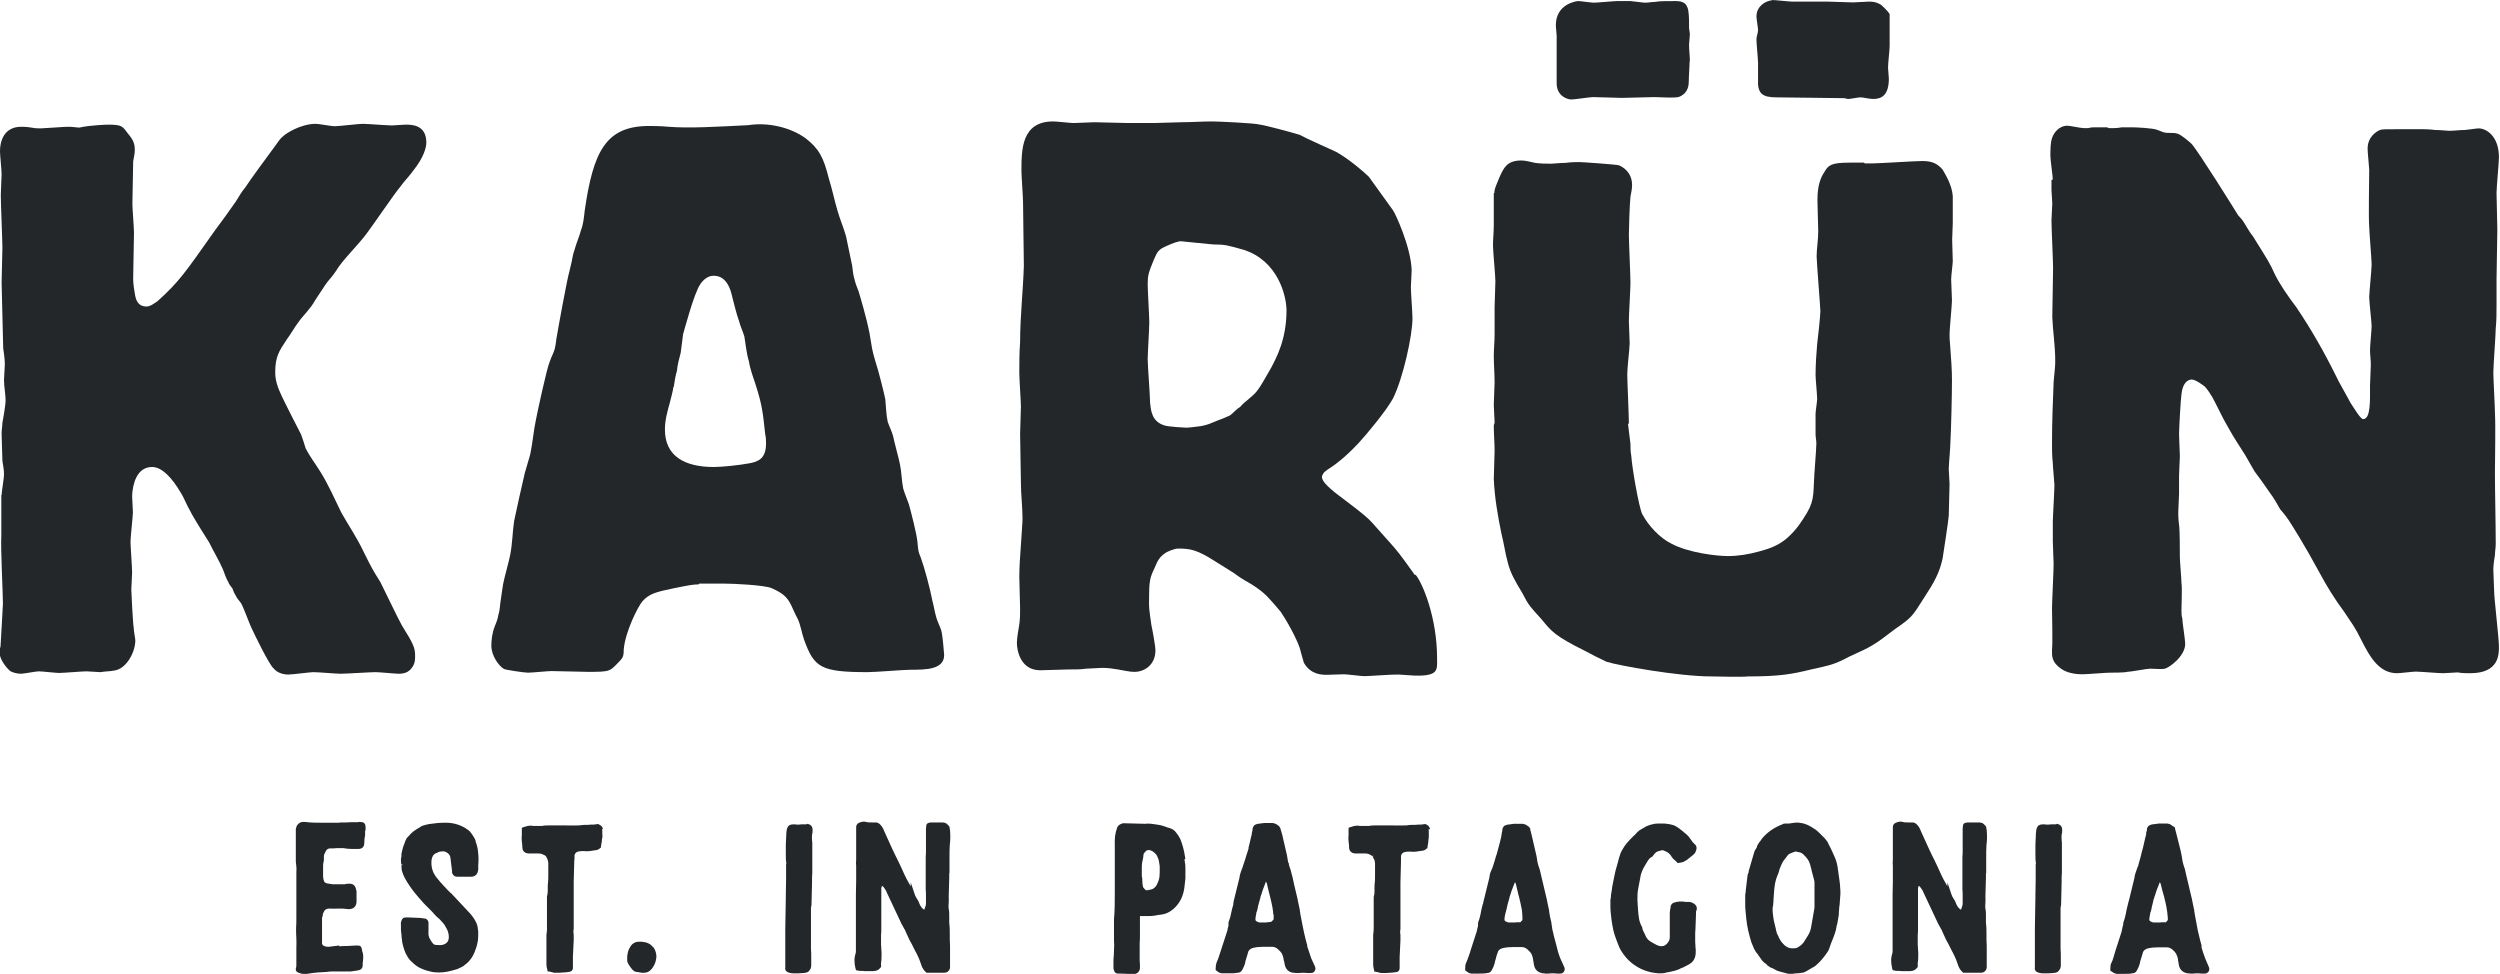 <?xml version="1.0" encoding="UTF-8"?>
<svg id="Capa_2" data-name="Capa 2" xmlns="http://www.w3.org/2000/svg" viewBox="0 0 93.47 36.41">
  <defs>
    <style>
      .cls-1 {
        fill: #23272a;
      }
    </style>
  </defs>
  <g id="Layer_1" data-name="Layer 1">
    <g>
      <path class="cls-1" d="m52.9,21.5c-.23-.32-.53-.75-.78-1.04-.12-.14-.67-.75-.82-.92-.14-.16-.39-.37-1-.83-.26-.2-.94-.67-.87-.91.1-.31.35-.16,1.37-1.24.32-.35,1.02-1.19,1.28-1.66.38-.76.73-2.36.73-3,0-.17-.06-.99-.06-1.16,0-.09.03-.55.03-.64-.03-.87-.61-2.12-.7-2.24-.06-.09-.84-1.16-.9-1.25-.17-.17-.75-.67-1.22-.93-.06-.03-1.16-.52-1.37-.64-.29-.09-1.25-.35-1.48-.38-.2-.06-1.6-.12-1.8-.12-.32,0-.81.03-1.13.03-.18,0-.9.03-1.05.03h-.96c-.2,0-1.07-.03-1.25-.03-.12,0-.67.03-.78.03s-.64-.06-.76-.06c-1.19,0-1.19,1.05-1.19,1.86,0,.18.06.99.06,1.16,0,.38.03,2.04.03,2.38-.03.96-.14,1.89-.14,2.85-.03.38-.03.81-.03,1.16,0,.2.06,1.08.06,1.25s-.03.87-.03,1.02c0,.32.03,1.51.03,1.83,0,.44.06.9.06,1.34,0,.15-.03.49-.06.99-.03.41-.06.81-.06,1.19,0,.2.03,1.02.03,1.19s0,.38-.03.58c-.03.23-.09.47-.09.7,0,.29.14,1.02.87,1.02.15,0,.9-.03,1.05-.03.29,0,.47,0,.67-.03.06,0,.58-.03.61-.03.2,0,.41.03.58.06.2.03.41.09.61.09.38,0,.79-.26.79-.81,0-.15-.12-.81-.15-.93-.09-.61-.09-.67-.09-.87,0-.81.03-.9.21-1.28.11-.26.17-.41.44-.58.06-.03.29-.14.44-.14.44,0,.7.03,1.45.52.09.06.54.33.64.4.2.15.36.25.56.36.17.1.46.29.65.48.18.19.36.39.53.6.39.58.69,1.23.73,1.41.05.17.08.32.14.5.25.44.66.45.86.45.2,0,.44-.02.64-.02.12,0,.64.07.76.07.17,0,1.08-.07,1.28-.06.09,0,.52.04.61.04.9.02.83-.22.83-.64,0-1.53-.54-2.81-.8-3.13m-6.18-6.63c-.12.12-.26.2-.38.35-.15.09-.26.23-.38.32-.14.06-.26.12-.41.17-.35.14-.41.18-.67.23q-.44.06-.55.06s-.7-.03-.84-.09c-.47-.15-.49-.58-.52-.84,0-.26-.09-1.39-.09-1.63,0-.2.06-1.16.06-1.37,0-.23-.06-1.22-.06-1.42,0-.35.03-.44.23-.93.14-.32.17-.38.49-.52.2-.09.41-.17.52-.17.03,0,1.16.12,1.22.12.44,0,.52.03,1.13.2,1.28.41,1.6,1.72,1.6,2.27,0,1.08-.38,1.77-.58,2.15-.46.81-.52.9-.78,1.11"/>
      <path class="cls-1" d="m.06,18.51c0-.12.09-.64.09-.76,0-.17-.03-.35-.06-.52,0-.2-.03-.76-.03-1.02,0-.15.03-.29.03-.41.03-.12.12-.7.12-.81,0-.26-.06-.52-.06-.78,0-.09.03-.49.03-.58,0-.2-.03-.41-.06-.61,0-.23-.06-2.21-.06-2.47,0-.17.03-1.08.03-1.28,0-.26-.06-1.66-.06-1.98,0-.11.03-.67.03-.78,0-.15-.06-.73-.06-.84,0-.55.26-.93.79-.93.06,0,.2,0,.38.03.14.03.29.03.35.03l.49-.03c.09,0,.35-.03.58-.03.12,0,.29.03.38.03.38-.09,1.02-.11,1.08-.11.49,0,.53.06.7.29.17.21.29.35.29.64,0,.15-.03.29-.06.44,0,.15-.03,1.42-.03,1.6,0,.15.06.9.06,1.07,0,.23-.03,1.43-.03,1.69,0,.12,0,.23.06.58.03.2.09.49.44.49.14,0,.29-.12.41-.2.81-.73,1.02-1.05,2.15-2.65.26-.35.52-.7.78-1.08.12-.18.2-.35.35-.52.14-.23.96-1.34,1.13-1.57.09-.12.17-.26.29-.35.09-.09.64-.46,1.22-.46.12,0,.58.09.7.09.15,0,.9-.09,1.05-.09.17,0,.93.06,1.1.06.06,0,.41-.03.5-.03.23,0,.78,0,.78.67,0,.18-.09.55-.49,1.05-.14.2-.35.41-.49.61-.2.23-1.05,1.48-1.25,1.74-.32.43-.73.81-1.05,1.25-.12.2-.26.38-.41.55-.15.2-.17.26-.47.7-.17.32-.44.55-.64.84-.15.2-.26.41-.41.61-.29.44-.44.64-.44,1.25,0,.29.09.55.24.87.09.2.61,1.22.73,1.45.06.17.12.35.17.52.15.29.35.55.53.84.32.5.55,1.05.81,1.57.26.46.58.93.81,1.42.32.64.35.7.64,1.16.12.23.67,1.39.81,1.63.44.7.49.84.49,1.13,0,.12,0,.23-.06.35-.12.23-.29.32-.55.32-.12,0-.73-.06-.87-.06-.18,0-1.11.06-1.31.06-.14,0-.84-.06-1.02-.06-.11,0-.78.09-.93.09-.23,0-.44-.09-.55-.23-.17-.14-.72-1.28-.84-1.54-.06-.12-.29-.76-.38-.9-.06-.09-.15-.17-.2-.29-.06-.09-.09-.18-.12-.26-.06-.09-.12-.14-.15-.23-.09-.15-.14-.32-.2-.47-.15-.35-.35-.67-.52-1.02-.09-.14-.61-.96-.7-1.16-.14-.23-.23-.5-.38-.73-.29-.49-.67-.93-1.05-.93-.58,0-.73.64-.75,1.08,0,.09.03.52.03.61,0,.14-.09.93-.09,1.1s.06.96.06,1.16c0,.09-.03.52-.03.64,0,.03.06,1.31.09,1.42,0,.12.06.41.06.47,0,.46-.35,1.08-.79,1.13-.12.03-.35.03-.52.06-.06,0-.44-.03-.52-.03-.15,0-.87.06-1.02.06-.12,0-.64-.06-.76-.06s-.55.09-.67.09c-.17,0-.32-.06-.38-.09-.12-.08-.41-.43-.41-.67,0-.09,0-.18.03-.26,0-.03.09-1.51.09-1.6,0-.38-.09-2.12-.06-2.53v-1.54Z"/>
      <path class="cls-1" d="m26.11,21.85c-.2,0-.35.03-.9.14-.67.14-.93.2-1.19.49-.17.2-.64,1.13-.7,1.8,0,.29-.03.32-.29.58-.23.23-.26.26-1.02.26-.2,0-1.16-.03-1.4-.03-.12,0-.73.06-.87.06s-.87-.11-.9-.14c-.2-.12-.47-.5-.47-.87,0-.2.03-.47.12-.7.06-.15.12-.29.14-.44.06-.17.06-.38.09-.55.03-.23.06-.41.09-.61.03-.18.23-.9.26-1.07.09-.44.09-.87.15-1.28.06-.29.32-1.48.4-1.8.06-.23.15-.49.21-.73.09-.44.12-.87.21-1.28.03-.17.41-1.95.52-2.18.06-.18.17-.35.2-.55.03-.12.03-.26.06-.38.03-.2.38-2.12.46-2.39.03-.12.06-.26.09-.38.03-.18.06-.32.12-.49.06-.23.17-.46.23-.7.09-.23.11-.46.14-.73.32-2.21.78-3.17,2.41-3.17.12,0,.41,0,.73.03.78.06,1.77,0,2.97-.06.76-.12,1.6.09,2.15.49.49.38.67.7.87,1.51.12.38.2.78.32,1.19.09.32.23.64.32.96l.23,1.1c.03.18.03.35.09.52.03.14.09.29.15.44.06.2.29.96.41,1.57.09.55.09.61.21,1.02.12.35.35,1.28.38,1.45.03.29.03.58.09.84.06.18.15.35.2.53.03.17.23.9.26,1.07.06.29.06.61.12.9.06.2.14.38.21.58.09.32.29,1.1.32,1.4.03.32.03.38.12.58.14.38.35,1.16.44,1.63.06.23.09.44.15.64.06.2.17.38.2.55.03.12.09.79.09.84,0,.55-.7.55-1.25.55-.23,0-1.34.09-1.6.09-1.77,0-2.01-.17-2.39-1.22-.09-.26-.12-.52-.23-.76-.06-.12-.12-.23-.17-.35-.18-.41-.29-.58-.81-.81-.29-.12-1.45-.17-1.77-.17h-.93Zm-.93-7.39c-.03.2-.09.41-.14.61-.09.32-.18.64-.18.99,0,.99.73,1.4,1.83,1.4.29,0,.9-.06,1.34-.14.29-.06.61-.15.61-.73,0-.12,0-.23-.03-.35-.09-.84-.12-1.11-.35-1.83-.09-.29-.21-.58-.26-.9-.09-.29-.12-.64-.17-.93-.06-.2-.15-.38-.2-.58-.09-.23-.23-.82-.29-1.05-.18-.64-.55-.64-.67-.64-.2,0-.38.15-.49.32-.23.32-.61,1.77-.64,1.86-.03.23-.06.47-.09.7-.06.23-.12.44-.14.67-.06.2-.09.41-.12.61"/>
      <path class="cls-1" d="m76.75,6.71c0-.12-.09-.73-.09-.87,0-.23,0-.49.06-.67.06-.2.26-.47.58-.47.09,0,.49.09.61.09h.17c.09-.03.17-.03.26-.03h.44l.06.03h.17s.18,0,.32-.03h.38c.17,0,.76.03.93.09.09.03.15.06.23.09.18.06.38,0,.55.06.17.06.49.35.52.38.26.29,1.6,2.44,1.74,2.67.09.09.18.2.23.29.11.17.2.35.32.49.58.93.64,1.02.81,1.4.18.38.52.87.81,1.25.55.81,1.05,1.69,1.48,2.56.06.15.46.84.55,1.02.15.23.38.61.47.61.29,0,.26-.7.26-1.25,0-.12.03-.67.03-.78,0-.2-.03-.38-.03-.55,0-.15.06-.76.06-.9s-.09-.9-.09-1.08.09-1.02.09-1.22-.09-1.22-.09-1.42c-.03-.32,0-1.77,0-2.12,0-.09-.06-.64-.06-.79,0-.44.32-.64.46-.7.09-.03.2-.03.79-.03h.76c.09,0,.29,0,.52.03.2,0,.44.03.52.03.2,0,.38-.03.58-.03.06,0,.44-.06.52-.06.29,0,.76.29.76,1.08,0,.2-.09,1.11-.09,1.34,0,.18.03,1.16.03,1.37,0,.26-.03,1.57-.03,1.86v.96c0,.29,0,.58-.03.87,0,.23-.09,1.4-.09,1.66,0,.2.06,1.25.06,1.48.03.61,0,1.6,0,2.24,0,.73.03,1.92.03,2.68,0,.14-.03.29-.03.41-.03.2-.06.38-.06.55,0,.12.03.67.03.79,0,.29.18,1.77.18,2.09,0,.29,0,.99-1.07.99-.15,0-.32,0-.47-.03-.09,0-.46.03-.55.03-.15,0-.87-.06-1.02-.06-.12,0-.58.06-.7.06-.67,0-1.02-.61-1.34-1.25-.26-.52-.29-.52-.64-1.05-.35-.47-.67-.99-.93-1.48-.55-1.02-1.02-1.75-1.05-1.8-.12-.2-.26-.38-.41-.55-.11-.2-.23-.41-.38-.61-.18-.26-.38-.55-.58-.81-.12-.2-.23-.41-.35-.61-.2-.32-.44-.67-.61-.99-.23-.38-.41-.79-.61-1.16-.09-.15-.18-.29-.29-.41-.12-.09-.35-.26-.49-.26-.03,0-.32,0-.38.55-.03.2-.09,1.28-.09,1.51,0,.12.03.67.03.81,0,.09-.03.61-.03.73v.67c0,.09-.03.58-.03.7,0,.06,0,.26.03.46.03.2.03.93.03,1.22,0,.12.06.81.06.96.03.14,0,.84,0,1.02,0,.09,0,.2.03.29,0,.14.11.81.11.96,0,.47-.61.9-.76.93-.09.03-.46,0-.55,0-.12,0-.73.12-.87.12-.06.03-.55.03-.64.03-.14,0-.87.06-1.02.06-.47,0-.7-.14-.79-.2-.38-.26-.35-.49-.35-.73.03-.23,0-1.28,0-1.54,0-.23.06-1.39.06-1.66,0-.12-.03-.7-.03-.84v-.73c0-.17.06-1.16.06-1.37,0-.09-.06-.7-.06-.82-.03-.26-.03-.52-.03-.76,0-.76.03-1.54.06-2.27.06-.61.06-.64.06-.81,0-.55-.09-1.11-.11-1.63,0-.26.03-1.54.03-1.83,0-.26-.06-1.48-.06-1.78,0-.09.03-.55.03-.64s-.03-.41-.03-.49v-.38Z"/>
      <path class="cls-1" d="m55.87,7.22c0-.14.03-.2.2-.61.15-.32.26-.61.81-.61.17,0,.35.06.52.09.2.03.41.03.61.03.09,0,.29-.03.52-.03.2-.03.44-.03.52-.03.14,0,1.37.09,1.48.12.32.14.49.41.49.73,0,.15-.03.29-.06.44-.03.26-.06,1.2-.06,1.43,0,.26.06,1.54.06,1.8,0,.2-.06,1.19-.06,1.42,0,.12.03.7.03.84s-.09.93-.09,1.14c0,.26.06,1.54.06,1.83,0,.09-.03-.03-.03.06,0,.03.06.49.09.73,0,.15,0,.29.03.44.03.46.29,1.95.41,2.18.23.44.67.9,1.08,1.1.64.35,1.71.47,2.12.47.38,0,.76-.06,1.16-.17.55-.15.96-.29,1.48-.96.55-.78.55-.93.58-1.63,0-.21.09-1.22.09-1.45,0-.12-.03-.24-.03-.35v-.76c0-.09.06-.47.06-.55,0-.14-.06-.76-.06-.9,0-.35.03-.84.06-1.16.03-.2.12-1.08.12-1.22s-.14-1.86-.14-2.06c0-.26.06-.62.06-.94,0-.15-.03-.96-.03-1.16,0-.55.12-.84.26-1.05.15-.26.26-.35.96-.35h.52s.03.03.03.03h.26c.26,0,1.6-.09,1.89-.09.41,0,.58.12.76.32.12.21.35.58.38.99v1.02c0,.12-.03.7-.03.81v-.46s.03.99.03,1.07-.06.55-.06.67.03.67.03.79c0,.17-.09,1.08-.09,1.25,0,.14,0,.2.03.55.03.41.06.79.06,1.19,0,.55-.03,1.8-.06,2.36,0,.14-.06.81-.06.96,0,.06.03.47.03.55,0,.03-.03,1.05-.03,1.19,0,.12-.23,1.6-.23,1.6-.12.55-.32.9-.7,1.48-.44.7-.46.73-1.08,1.16-.76.58-.84.64-1.69,1.02-.61.32-.7.32-1.45.49-.73.18-1.19.26-2.36.26-.2.03-1.16,0-1.37,0-1.22,0-3.49-.41-3.92-.55-.26-.12-.53-.26-.81-.41-1.11-.55-1.25-.73-1.6-1.16-.44-.49-.49-.52-.73-.99-.29-.49-.44-.73-.55-1.16-.09-.32-.14-.7-.23-1.05-.14-.67-.26-1.37-.29-2.06,0-.15.03-.9.03-1.05,0-.32-.03-.61-.03-.93,0-.09.03-.06.03-.15s-.03-.53-.03-.64.03-.73.03-.84c0-.32-.03-.67-.03-.99,0-.26.03-.52.03-.82v-.99c0-.14.03-.84.03-.99,0-.2-.09-1.11-.09-1.34s.03-.5.03-.76v-1.19Z"/>
      <path class="cls-1" d="m63.17,2.29c0,.2-.03.55-.03.76,0,.14-.03.38-.26.52-.14.09-.23.09-1.02.06-.03,0-1.13.03-1.22.03-.15,0-.9-.03-1.08-.03-.11,0-.7.09-.81.09-.14,0-.55-.12-.55-.61v-1.77c0-.09-.03-.29-.03-.4,0-.79.76-.9.84-.9s.49.06.58.06c.12,0,.76-.06.87-.06h.5c.06,0,.46.06.55.06.11,0,.26-.03.38-.03.15-.03.35-.03.76-.03.5,0,.5.29.5.99,0,.09.03.17.03.26s-.03.29-.03.38c0,.21.03.41.03.61v.03Z"/>
      <path class="cls-1" d="m66.25,0c.12,0,.64.06.76.06h1.31c.15,0,.81.03.96.03.09,0,.5-.03.61-.03.26,0,.38.09.44.12,0,0,.26.23.32.35v1.19c0,.14-.06.64-.06.81,0,.06.03.35.03.41,0,.61-.26.76-.58.76-.18,0-.35-.06-.49-.06-.06,0-.38.06-.44.06s-.12-.03-.18-.03c-.43,0-2-.03-2.53-.03s-.64-.18-.67-.47v-.81c0-.15-.06-.73-.06-.9,0-.09.06-.23.06-.35,0-.06-.06-.41-.06-.49,0-.38.32-.58.58-.61"/>
      <path class="cls-1" d="m24.42,35.42c-.05-.07-.11-.12-.18-.15-.06-.03-.13-.05-.23-.06-.03,0-.05,0-.09,0-.01,0-.03,0-.05,0-.09,0-.17.04-.24.1-.06.07-.1.14-.13.21-.02.07-.04.14-.05.22,0,.06,0,.12,0,.17,0,.06.03.11.06.16.04.07.09.13.14.19.07.07.13.08.17.08h0l.18.03h.08c.11,0,.21-.05.27-.13.05-.05.08-.11.12-.18.03-.07.05-.13.06-.2.02-.09.01-.17-.01-.25-.02-.08-.06-.15-.1-.21"/>
      <path class="cls-1" d="m13.39,30.74s-.09,0-.14,0c-.1,0-.2,0-.3.01h-.09s-.06,0-.09,0c-.03,0-.07,0-.09.01-.06,0-.13,0-.19,0h-.06s-.08,0-.13,0h0c-.1,0-.21,0-.3,0-.2,0-.37,0-.6-.03-.02,0-.03,0-.05,0-.15,0-.21.08-.25.14,0,.02-.02.03-.02.04v.02s-.03.07-.02.1c0,.02,0,.04,0,.06,0,.03,0,.06,0,.08v.48c0,.1,0,.19,0,.27,0,.09,0,.19,0,.29.02.13.03.27.02.41,0,.14,0,.27,0,.41,0,.13,0,.26,0,.39,0,.1,0,.19,0,.27,0,.09,0,.18,0,.27v.37c0,.12,0,.24-.01.37,0,.14,0,.27.01.38,0,.11.01.24,0,.37,0,0,0,.01,0,.02,0,.02,0,.03,0,.05,0,.04,0,.07,0,.1,0,.04,0,.06,0,.08,0,.06,0,.11,0,.16,0,.03,0,.07,0,.13,0,.02,0,.03,0,.05v.02s0,0,0,0c0,.02,0,.04,0,.05,0,.04-.01.07-.02.1-.01.06.01.12.08.15.08.03.14.05.2.05.04,0,.09,0,.14,0l.13-.02c.2-.03.39-.04.58-.05.09-.01.17-.02.24-.02h.69c.07-.01.15-.02.21-.03,0,0,.02,0,.1-.02.08-.02.13-.09.13-.17,0-.02,0-.04,0-.06v-.03c.01-.07.02-.14.02-.21,0-.07,0-.15-.04-.24v-.03c-.01-.07-.03-.11-.05-.14-.03-.04-.09-.04-.15-.04h-.02c-.12,0-.24.02-.36.02h-.11c-.06,0-.12.01-.17.01v-.03l-.4.05c-.06,0-.12-.01-.16-.03-.06-.03-.08-.06-.08-.11,0-.03,0-.05,0-.08,0-.01,0-.03,0-.06,0-.1,0-.2,0-.31,0-.1,0-.2,0-.3v-.2s.03-.07.03-.1c0-.03,0-.06.02-.08.04-.11.11-.16.21-.16.12,0,.24.01.37,0,.11,0,.21,0,.34.02h.04c.17,0,.27-.1.28-.27v-.11s0-.07,0-.11c0-.04,0-.1,0-.15,0-.05-.02-.1-.03-.14-.03-.11-.11-.17-.23-.17-.06,0-.09,0-.09,0-.03,0-.06.02-.09.02h-.1c-.06,0-.12,0-.17,0-.06,0-.13,0-.19,0l-.19-.03c-.08-.01-.12-.05-.14-.13-.01-.04-.02-.09-.02-.14,0-.04,0-.08,0-.11v-.27s0-.09.01-.12l.02-.09s0-.06,0-.11c0-.05,0-.09.02-.13.02-.05.05-.1.07-.14.04-.05.09-.07.15-.07.09,0,.18,0,.25-.01.08,0,.15,0,.24,0,.1.02.21.03.31.03h0c.08,0,.16,0,.25,0,.14,0,.22-.08.22-.22,0-.11.01-.2.03-.29v-.15s.02-.04.02-.07c0-.14-.01-.21-.06-.24-.02-.02-.06-.04-.19-.04"/>
      <path class="cls-1" d="m17.79,31.44c-.06-.13-.13-.24-.22-.35-.05-.05-.07-.06-.07-.06-.23-.17-.49-.26-.79-.27-.11,0-.23,0-.34.01-.11.01-.22.03-.33.04-.04.01-.09.02-.13.03-.05.01-.1.03-.15.05-.07.04-.14.09-.21.13-.07.04-.14.1-.2.16-.02.02-.04.05-.06.07-.02.02-.05.05-.08.08-.04.07-.07.14-.09.21-.03.07-.05.13-.07.2v.02s-.02.05-.02.06v.03s-.02.04-.02.06v.02h0c0,.06,0,.12-.02.18,0,.08,0,.15.02.22l.07-.02-.07.04c0,.09,0,.17.03.25.02.07.05.13.09.22.12.22.26.42.4.59.05.06.11.13.16.19.06.06.11.13.17.19.06.06.12.12.19.19.07.07.13.13.18.19.04.05.09.1.14.14.05.04.1.09.14.14.04.04.08.09.11.13.03.06.07.12.1.18.04.09.06.18.06.27,0,.15-.06.24-.21.29-.07.02-.15.02-.26.01-.07,0-.1-.03-.12-.05-.03-.03-.06-.08-.09-.13-.07-.1-.09-.2-.08-.31,0-.05,0-.09,0-.13,0-.04,0-.08,0-.12s0-.07,0-.1c0-.04-.03-.09-.07-.12l-.02-.02-.21-.03-.49-.02c-.07,0-.14,0-.17.04-.04.04-.06.1-.07.15,0,.02-.01.05,0,.07,0,.01,0,.02,0,.04,0,.02,0,.05,0,.08,0,.02,0,.03,0,.05,0,.01,0,.02,0,.03l.02.19c0,.07.01.13.02.2,0,.08.03.16.05.25.02.08.05.15.08.23.06.12.12.22.19.29.06.06.12.11.19.17.08.06.15.1.23.13.11.05.22.08.31.1.1.03.2.04.33.04.2,0,.39-.04.59-.1.02,0,.05-.02.07-.02.04-.01.07-.02.09-.04.04-.01.07-.03.11-.05.04-.02.08-.04.1-.07.06-.04.12-.09.17-.15.11-.12.19-.27.25-.46.04-.1.06-.21.08-.32.01-.1.01-.21.01-.32l-.02-.14c0-.05-.02-.1-.04-.16-.05-.12-.13-.24-.23-.36l-.73-.78h-.01c-.09-.09-.18-.18-.26-.27-.09-.09-.17-.19-.26-.3-.14-.17-.21-.37-.2-.6,0-.08.02-.15.05-.21.02-.05.07-.09.14-.12.03,0,.05-.02.05-.02.05-.03.12-.04.19-.04.08,0,.13.03.18.07.06.04.09.1.1.17l.06.49s0,.04,0,.05c0,.02,0,.04.02.06.03.07.09.11.17.11s.17,0,.25,0c.08,0,.16,0,.24,0h.02c.17,0,.26-.09.28-.27v-.09s0-.05,0-.08c.01-.08.01-.17.01-.26,0-.08-.01-.16-.02-.25-.01-.14-.05-.27-.1-.4"/>
      <path class="cls-1" d="m22.54,31c0-.05-.03-.09-.07-.13l-.1-.06h-.03c-.06.01-.11.02-.17.02-.06,0-.12,0-.19.01h-.11c-.07,0-.14.01-.21.02-.19,0-.38.01-.58,0-.18,0-.35,0-.53,0-.11,0-.2,0-.28.02h-.06s-.03,0-.07,0c-.05,0-.09,0-.14,0-.04,0-.09,0-.14-.01h-.03c-.07,0-.16.02-.27.06l-.05.02v.05s0,.08,0,.12c0,.04,0,.06,0,.09-.01.08-.01.17,0,.25.01.07.02.15.02.22,0,.13.08.22.23.23h.37s.08,0,.13.02c.05.02.1.05.13.06,0,0,0,.01.01.02h.01s.02.04.02.04c.02.04.04.07.05.11.01.04.02.07.02.11v.41c0,.13,0,.27-.02.41,0,.07,0,.14,0,.22,0,.06-.01.13-.03.22v.9c0,.09,0,.18,0,.25v.11c-.01.05-.01.1-.02.16,0,.05,0,.1,0,.15,0,.05,0,.1,0,.14v.25c0,.1,0,.19,0,.28,0,.09,0,.19,0,.29,0,.05.01.12.04.22v.04s.05,0,.05,0c.05.01.09.02.13.03.04.02.09.02.14.02.09,0,.18,0,.25-.01.08,0,.15-.01.21-.02.09,0,.16-.05.17-.14,0-.03,0-.07,0-.1,0-.03,0-.05,0-.08v-.25l.03-.62s0-.06,0-.08c0-.04,0-.08,0-.12-.01-.06-.02-.13,0-.22,0-.04,0-.08,0-.12v-.42c0-.11,0-.21,0-.32,0-.07,0-.14,0-.22,0-.07,0-.15,0-.22s0-.14,0-.22c0-.08,0-.16,0-.23l.02-.77s0-.07.01-.11c0-.02,0-.05,0-.08v-.04c.02-.08.06-.12.13-.14.08-.02.16-.02.21-.02.08.01.16.01.23,0,.06-.01.13-.02.2-.03.08,0,.15-.04.2-.09l.02-.02v-.05c.01-.06.02-.11.03-.16,0-.06.01-.12.02-.16.01-.03.01-.08,0-.1,0-.03,0-.07,0-.1,0-.03,0-.08-.01-.11"/>
      <path class="cls-1" d="m42.98,33.27h0s-.04,0-.06.01c-.04.01-.07.01-.08,0-.03-.02-.05-.05-.08-.08-.01-.01-.02-.03-.03-.06-.01-.06-.02-.13-.02-.19,0-.07,0-.13-.02-.18,0-.14,0-.26,0-.35,0-.12.02-.22.04-.3,0-.02.01-.05.01-.06.01-.03.01-.06.01-.08,0-.04.01-.07.03-.09.03-.03.06-.07.1-.1h.02s.02,0,.03-.01c.06,0,.11.02.15.04.08.05.14.11.18.18.04.08.07.16.08.26.02.08.02.14.02.2,0,.12,0,.22-.01.32-.01.1-.05.2-.1.3-.03.06-.07.1-.11.13-.04.03-.1.05-.16.06m.24.58h0s0,0,0,0h0Zm1.1-1.73s-.01-.08-.02-.12c-.03-.2-.08-.4-.17-.63-.05-.1-.11-.19-.18-.27-.05-.06-.11-.1-.19-.13-.08-.02-.16-.05-.24-.08-.09-.03-.18-.05-.26-.06l-.22-.03c-.08-.01-.16-.01-.23,0h-.02c-.24-.01-.5-.01-.76-.02h-.05s-.09.03-.13.06c-.04.03-.08.08-.09.13-.07.19-.09.4-.08.63v1.13c0,.06,0,.12,0,.17,0,.05,0,.1,0,.16,0,.04,0,.08,0,.13,0,.05,0,.1,0,.15,0,.36,0,.69-.03,1.03,0,.04,0,.08,0,.11v.12c0,.09,0,.19,0,.28,0,.1,0,.19,0,.28.01.11.01.23,0,.36,0,.13-.01.25-.02.36,0,.06,0,.12,0,.17,0,.05,0,.1,0,.16l.02.07c.02.08.07.12.15.12.02,0,.04,0,.06,0,.01,0,.03,0,.04,0l.47.02c.14,0,.23-.08.25-.21,0-.05,0-.1,0-.15,0-.06-.01-.11-.01-.16s0-.11,0-.17c0-.11,0-.22,0-.33,0-.1,0-.21.01-.31v-.02c0-.06,0-.11,0-.16,0-.05,0-.11,0-.17,0-.08,0-.15,0-.22,0-.06,0-.13,0-.21,0-.02,0-.03,0-.06,0,0,0,0,0,0,0,0,0,0,.01,0,0,0,0,0,.02,0h.15s.07,0,.1,0h.04c.07,0,.15,0,.26-.02.06-.02.12-.02.18-.03.04,0,.07-.01.1-.02.05,0,.09-.02.12-.03.13-.05.24-.13.33-.22.09-.09.17-.2.23-.32.06-.13.1-.27.12-.41.01-.12.03-.24.04-.36,0-.1,0-.22,0-.35,0-.09,0-.17-.02-.25,0-.04-.01-.08-.02-.11"/>
      <path class="cls-1" d="m47.53,34.47h-.02c-.07.01-.13.01-.2.02-.06,0-.13,0-.19,0h0s-.07,0-.11-.03c-.06-.02-.08-.05-.07-.11,0-.07.02-.13.03-.19v-.03c.02-.05.04-.1.05-.16.01-.06.02-.12.04-.18l.05-.18s.02-.05.02-.08c0-.01,0-.03.02-.06l.06-.19.11-.29s0-.02,0-.02c0,0,0,0,.02.01.02.02.03.05.03.07.03.13.06.25.09.38l.02.07c.04.15.07.3.1.45v.03s.02.08.02.12v.03s.01.07.02.1v.06s0,.07,0,.08c-.02.03-.05.06-.09.09m1.35.9c-.04-.14-.08-.29-.12-.47-.02-.1-.04-.19-.06-.29-.02-.11-.04-.21-.06-.31,0-.03-.02-.07-.02-.1,0-.03-.01-.07-.02-.12v-.04c-.02-.09-.04-.19-.06-.28-.02-.11-.04-.21-.07-.32-.03-.13-.06-.25-.09-.38-.03-.13-.05-.26-.09-.38-.02-.11-.06-.22-.1-.33v-.05s-.03-.04-.03-.06c0-.04-.02-.07-.02-.11l-.02-.13c-.03-.13-.06-.26-.09-.39-.03-.13-.06-.26-.09-.39l-.07-.24-.02-.04s-.01-.02-.03-.04l-.02-.02s-.06-.04-.09-.06c-.04-.02-.08-.03-.13-.04-.09,0-.18,0-.27,0-.09,0-.17.02-.26.03h-.03s-.05.02-.08.03c-.04.02-.07.04-.08.08-.01.02-.02.04-.03.07,0,0,0,.02,0,.04,0,.03-.01.06-.02.09,0,.02,0,.04-.01.06,0,.04-.01.09-.03.14-.03.12-.05.25-.09.38v.04c-.03.09-.06.18-.09.28-.02.08-.05.17-.08.25l-.02.06c-.02.08-.05.15-.08.23-.03.08-.06.17-.07.27l-.19.77s-.02.08-.03.12c0,.02,0,.04-.01.06v.05c-.04.12-.06.23-.08.32-.02.1-.04.19-.08.29-.02.03-.02.06-.02.09,0,.02,0,.02,0,.03v.06s-.02.07-.03.11c0,.05-.02.1-.04.16l-.29.89c-.02.07-.05.14-.09.23-.02.06-.03.14-.03.24v.03s.07.05.07.05c.03.02.04.03.04.03.03.02.06.03.12.04.09,0,.19,0,.29,0s.2,0,.3-.02c.07,0,.13-.03.17-.1.02-.04.04-.08.06-.12.02-.04.04-.1.05-.14.01-.07.03-.13.05-.19.02-.06.04-.13.06-.2.02-.1.09-.15.19-.18.13-.03.24-.04.36-.04.12,0,.25,0,.36,0,.07,0,.14.03.2.08.08.07.12.12.15.16.02.04.05.11.07.2v.04s.02.07.03.1c0,.03.01.07.02.11.04.16.15.26.31.28.03,0,.06,0,.1.01.04,0,.08,0,.12,0,.04,0,.08-.01.12-.01.06,0,.14,0,.2.01.04,0,.08,0,.12,0,.08,0,.12-.04.14-.07.03-.04.04-.1.02-.16l-.15-.33c-.06-.17-.11-.32-.15-.45"/>
      <path class="cls-1" d="m53.47,31s-.03-.09-.07-.13l-.1-.06h-.03c-.06.01-.11.02-.17.02-.06,0-.13,0-.19.01h-.12c-.07,0-.14.01-.21.02-.18,0-.38.01-.58,0-.17,0-.36,0-.53,0-.11,0-.2,0-.28.02h-.07s-.03,0-.07,0c-.05,0-.09,0-.14,0-.04,0-.09,0-.14-.01h-.03c-.07,0-.16.02-.27.06l-.05.02v.05s0,.08,0,.12c0,.04,0,.06,0,.09-.01.08-.01.17,0,.25.01.07.02.14.02.22,0,.13.08.22.23.23h.37s.08,0,.13.02c.04.02.09.04.13.07,0,0,.01.01.02.02l.05-.05-.04.06v.02s.05.08.06.11c0,.03.02.07.02.11v.41c0,.16,0,.29-.02.41,0,.07,0,.14,0,.22,0,.06,0,.13-.03.22v.9c0,.07,0,.14,0,.2v.08c0,.08-.01.15-.02.24,0,.05,0,.1,0,.15,0,.05,0,.1,0,.14v.25c0,.1,0,.19,0,.28,0,.09,0,.19,0,.29,0,.06.01.13.04.23v.04s.05,0,.05,0c.04.01.09.02.13.03.04.02.09.02.14.02.09,0,.17,0,.25-.01.07,0,.15-.01.21-.02.1,0,.16-.05.17-.14,0-.03,0-.07,0-.1,0-.03,0-.05,0-.08v-.25l.03-.62s0-.06,0-.08c0-.04,0-.08,0-.12-.01-.06-.02-.13,0-.22,0-.04,0-.08,0-.12v-.42c0-.11,0-.21,0-.32,0-.07,0-.14,0-.22,0-.07,0-.15,0-.22s0-.15,0-.22c0-.08,0-.16,0-.23l.02-.77s0-.08,0-.11c0-.02,0-.04,0-.06v-.05c.02-.08.06-.12.13-.14.08-.02.15-.02.21-.02.08.01.16.01.23,0l.2-.03c.08,0,.15-.04.2-.09l.02-.02v-.02c.01-.07.02-.13.03-.19,0-.06.01-.12.02-.17,0-.04,0-.08,0-.1,0-.04,0-.07,0-.1,0-.03,0-.07-.01-.11"/>
      <path class="cls-1" d="m56.82,34.48c-.07,0-.13,0-.2.01-.06,0-.13,0-.19,0h0s-.07,0-.11-.03c-.06-.02-.08-.05-.07-.11,0-.06.02-.12.03-.18.02-.06.03-.13.05-.19.01-.07.03-.12.04-.18l.05-.18s.02-.05.02-.08c0-.01,0-.03.02-.06l.06-.19.11-.28s0-.02,0-.02c0,0,0,0,.02.01.02.03.03.05.03.07.03.13.06.25.09.38l.02.07c.04.15.07.3.1.45.01.05.02.1.02.15,0,.04.01.09.01.14v.06s0,.07,0,.08c-.03.03-.05.06-.09.09h-.02Zm1.38.9c-.04-.13-.07-.28-.12-.45v-.02c-.03-.1-.05-.19-.06-.29-.01-.11-.03-.21-.06-.31,0-.03-.02-.07-.02-.1,0-.03-.01-.07-.02-.12v-.04c-.02-.09-.04-.19-.06-.28-.02-.11-.04-.21-.07-.32-.03-.13-.06-.25-.09-.38-.03-.13-.06-.25-.09-.38-.02-.11-.05-.22-.09-.32l-.03-.11s-.02-.07-.02-.11l-.02-.13c-.03-.13-.06-.26-.09-.39-.03-.13-.06-.26-.09-.39l-.06-.24v-.03s-.03-.03-.04-.05l-.02-.02s-.07-.04-.09-.06c-.04-.02-.08-.03-.13-.04-.09,0-.19,0-.28,0h-.05c-.07.01-.14.02-.21.03h-.03s-.05.02-.08.03c-.02,0-.06.03-.08.07-.01.02-.02.04-.03.07,0,0,0,.02,0,.04,0,.03-.01.06-.02.09,0,.02,0,.04-.01.06,0,.04-.01.09-.02.13-.03.12-.06.25-.1.39-.03.1-.05.21-.09.31-.02.06-.03.11-.05.17l-.05.16c-.02.07-.05.14-.08.21-.04.08-.06.17-.07.27l-.19.77s-.02.08-.03.12c0,.04-.02.08-.03.11-.03.11-.05.21-.07.32-.02.09-.04.19-.08.29-.01.02-.02.05-.02.09,0,.02,0,.02,0,.03v.06s-.02.07-.03.11c0,.05-.02.1-.04.16l-.21.65c-.02.08-.05.16-.08.24-.02.06-.05.14-.09.23-.03.06-.03.14-.03.24v.03s.07.05.07.05c.03.02.04.03.04.03.03.02.06.03.12.04.09,0,.19,0,.29,0,.11,0,.21,0,.3-.02.07,0,.13-.03.17-.1.02-.04.04-.08.06-.12.02-.04.03-.09.05-.14.01-.07.03-.13.05-.19.01-.06.03-.13.06-.2.02-.1.08-.15.19-.18.13-.03.24-.04.36-.04.12,0,.25,0,.36,0,.07,0,.14.03.2.08.08.07.12.12.15.16.02.04.05.11.07.21v.02s0,0,0,0h0v.02s.02.07.02.1c0,.03.01.07.02.11.04.16.15.25.32.28.03,0,.06,0,.09.01.04,0,.08,0,.12,0,.04,0,.08-.01.12-.01.07,0,.13,0,.2.01.04,0,.08,0,.12,0,.08,0,.12-.04.14-.07.03-.04.04-.1.02-.16l-.15-.33c-.07-.17-.11-.32-.14-.45"/>
      <path class="cls-1" d="m60.87,33.05h0s0,0,0,0m.57-1.79h0s.01-.01.01-.01h0s0,.01,0,.01m-.12,1.53c.01-.07.03-.14.06-.21.03-.07.06-.14.1-.2.04-.07.08-.14.12-.2.03-.05.07-.1.13-.13.04-.02.07-.05.08-.08.02-.02.03-.04.05-.06.04-.04.07-.07.12-.08.05-.02.11-.03.14-.04.04,0,.05,0,.05,0,.05.02.1.04.14.06.04.02.07.05.11.09.02.02.04.04.06.08.02.03.04.06.08.1.02.02.04.04.07.06.01.01.03.02.04.04l.05.05.1-.02s.06,0,.08-.02c.04,0,.06-.02.07-.03.07-.03.13-.08.19-.13.05-.04.1-.08.16-.13.01-.01.02-.03.04-.05,0,0,.01-.01.02-.02v-.02c.09-.17.01-.26-.04-.3-.03-.03-.05-.05-.07-.07-.02-.04-.05-.07-.07-.1-.03-.04-.06-.08-.09-.12-.03-.03-.07-.07-.12-.11-.02-.01-.03-.03-.04-.03-.02-.03-.06-.05-.07-.06-.07-.06-.14-.11-.22-.16-.08-.05-.17-.07-.27-.09-.03,0-.05,0-.08-.01-.03,0-.06-.01-.1-.01h-.01c-.05,0-.1,0-.16,0-.05,0-.12,0-.19.01-.11.02-.21.05-.3.09-.09.05-.18.1-.26.15-.04.03-.08.07-.12.11-.03.04-.06.07-.1.1-.09.09-.18.18-.27.29-.06.07-.11.15-.16.24-.05.08-.08.17-.11.27l-.07.26c-.05.16-.09.31-.12.48-.02.09-.03.17-.05.25-.02.08-.03.17-.04.25-.01.06-.02.12-.03.18,0,.06,0,.11-.02.17,0,.09,0,.18,0,.28,0,.1.01.19.02.28.01.13.03.25.05.37.02.14.05.27.09.39.03.09.06.17.09.25l.04.1c.04.12.1.23.18.34.15.22.35.4.59.53.14.08.29.13.45.17.09.02.18.03.29.04h.05c.09,0,.17,0,.24-.03.06-.01.13-.02.2-.04.06-.01.13-.03.19-.05.04-.01.08-.03.12-.05.03-.02.07-.03.12-.05l.17-.09c.2-.09.3-.25.3-.48v-.09s0-.06-.01-.09v-.05s-.01-.09-.01-.14c0-.08,0-.16,0-.25,0-.08,0-.16.01-.25l.02-.56s0-.05,0-.08c0,0,0-.02.01-.03.05-.12.01-.22-.11-.29-.05-.03-.11-.05-.16-.05-.03,0-.07,0-.09,0-.02,0-.03,0-.04,0-.15-.03-.29-.02-.44.03-.06.02-.1.07-.12.14,0,.04,0,.08-.02.12,0,.05-.01.09-.01.13,0,.08,0,.15,0,.23,0,.07,0,.13,0,.19,0,.05,0,.09,0,.13,0,.03,0,.07,0,.1,0,.04,0,.08,0,.12,0,.04,0,.08,0,.12,0,.06-.01.12-.05.18-.11.17-.25.21-.44.12-.08-.04-.17-.09-.25-.14-.07-.05-.12-.11-.16-.19-.03-.06-.05-.12-.08-.17-.03-.05-.04-.09-.05-.14v-.02c-.06-.1-.1-.21-.12-.32-.02-.12-.03-.24-.04-.37,0-.04,0-.08-.01-.12v-.05c0-.06-.01-.11-.01-.17,0-.14,0-.27.03-.42l.08-.42Z"/>
      <path class="cls-1" d="m66.29,33.89v-.02c.01-.09.02-.18.02-.27l.02-.28c.01-.1.02-.21.04-.31.02-.1.05-.2.09-.29.02-.04.04-.09.06-.16,0-.04.02-.08.04-.13.03-.08.07-.16.11-.23.06-.08.11-.15.16-.21.02-.03.05-.05.08-.07.04-.02.08-.03.12-.05.02-.01.04-.02.05-.02.02,0,.04,0,.06-.02.04.02.07.03.11.03.07.01.13.04.18.09.05.05.11.11.15.17.05.07.08.14.1.21.01.05.02.1.04.15l.02.1c.02.08.05.17.07.26.02.05.02.1.03.14,0,.05,0,.1,0,.15,0,.24,0,.48,0,.71h0s0,.07,0,.1l-.13.75c-.02.1-.06.2-.11.28l-.1.16c-.07.14-.18.24-.32.31,0,0-.02.01-.03.01,0,0,0,0-.03,0-.2.03-.33-.03-.45-.16-.07-.07-.12-.15-.16-.23-.01-.04-.03-.08-.05-.11-.02-.03-.03-.07-.04-.11-.01-.04-.02-.07-.03-.13l-.07-.29-.02-.13c0-.05-.02-.1-.02-.16-.01-.08-.01-.15,0-.24m2.5-.93l-.08-.57c-.02-.12-.06-.25-.11-.36-.03-.07-.07-.15-.1-.22-.03-.07-.07-.15-.11-.22-.03-.09-.09-.17-.15-.24-.05-.05-.1-.1-.15-.15-.05-.05-.1-.1-.17-.16-.05-.03-.1-.07-.15-.1-.05-.03-.1-.06-.16-.09-.09-.04-.18-.07-.27-.08-.1-.02-.19-.02-.3,0l-.14.02s-.04,0-.08,0h-.02c-.06,0-.11,0-.15.03-.16.06-.31.14-.45.24-.11.08-.22.18-.31.29l-.04.06s-.04.06-.07.09c-.04.06-.08.12-.09.19,0,0-.01.02-.02.03,0,.01-.01.02-.02.03-.02.02-.03.05-.05.1l-.19.65s-.01.04-.02.06v.05s-.03.06-.04.1l-.07.58c0,.05,0,.1-.02.14,0,.05,0,.1,0,.15,0,.07,0,.15,0,.23,0,.08,0,.15.01.23l.03.31c.03.3.1.59.19.88.03.07.06.15.1.24.04.08.09.16.15.22,0,.02.02.04.03.05.04.06.08.11.12.17.04.05.1.1.15.13l.06.06.1.07c.06.02.13.05.19.09.06.04.14.06.22.08.06.02.13.03.19.05.05.02.1.02.15.02.03,0,.05,0,.08,0,.05-.01.1-.02.17-.02.06,0,.13-.01.18-.02.06,0,.12-.03.17-.06l.17-.1s.06-.04.09-.05c.04-.02.08-.05.11-.08.08-.07.14-.13.19-.19.05-.06.11-.13.16-.2.03-.04.05-.08.08-.12.03-.04.05-.09.06-.13.04-.13.09-.25.14-.37.04-.09.07-.2.1-.3h0s0,0,0,0c0-.03.02-.07.02-.1,0-.05.02-.08.03-.12l.06-.35c0-.06,0-.13.01-.19,0-.06.01-.12.02-.19l.03-.4c0-.08,0-.15-.01-.23,0-.08-.01-.15-.02-.22"/>
      <path class="cls-1" d="m74.26,32.67c0-.06,0-.13,0-.2,0-.15,0-.29,0-.44,0-.14,0-.29.01-.43.01-.09.02-.19.02-.27,0-.08,0-.17-.01-.28l-.02-.12v-.02s-.07-.09-.13-.13c-.05-.02-.09-.03-.12-.03-.04,0-.08,0-.12,0h-.13c-.05,0-.09,0-.13,0,0,0-.02,0-.03,0h-.02s-.05,0-.08.01c-.07.01-.11.06-.11.12,0,.03-.01.06-.01.09,0,.03,0,.07,0,.1v.35c0,.11,0,.23,0,.36,0,.09,0,.18-.01.27,0,.09,0,.19,0,.3,0,.07,0,.14,0,.22v.24c0,.07,0,.15,0,.22,0,.07,0,.15,0,.23.01.08.01.16.01.25,0,.09,0,.18,0,.27,0,.05-.02.12-.05.2-.01.02-.02.03-.02.03,0,0,0,0-.03-.02-.05-.04-.1-.1-.13-.17-.03-.08-.06-.15-.11-.22-.04-.06-.07-.12-.09-.19l-.14-.42v.15l-.15-.27c-.06-.12-.12-.24-.17-.36-.06-.12-.11-.25-.18-.38-.03-.06-.06-.12-.09-.18-.03-.06-.06-.13-.09-.19l-.31-.68c-.03-.09-.07-.16-.13-.23-.07-.08-.14-.11-.22-.1-.04,0-.08,0-.11,0-.08,0-.15,0-.23-.02-.06-.02-.1-.01-.16,0-.03.01-.06.02-.09.03-.06.03-.1.07-.11.15v.57s0,.07,0,.1v.57c-.01.08-.01.15,0,.22,0,.07,0,.14,0,.21,0,.05,0,.11,0,.17v.18s-.01.52-.01.52c0,.06,0,.11,0,.16,0,.05,0,.1,0,.15v.34c0,.07,0,.13,0,.19,0,.06,0,.13,0,.19,0,.09,0,.18,0,.27v.08c0,.06,0,.11,0,.18s0,.12,0,.18c0,.06,0,.12,0,.17,0,.06,0,.12,0,.18,0,.05,0,.09-.02.14-.03.1-.04.2-.03.28,0,.09.02.18.04.27l.02.05h.05s.04.02.07.02c.02,0,.04,0,.07,0,.04,0,.09,0,.13.01.1,0,.2,0,.26,0,.04,0,.08,0,.13-.01.08-.01.14-.05.18-.1.04-.03.05-.07.04-.11,0,0,0-.02,0-.05v-.04c.02-.11.02-.23.02-.36l-.02-.34c0-.06,0-.11,0-.17,0-.06,0-.12,0-.17,0-.04.01-.09.01-.14v-.31s0-.04,0-.06c0-.02,0-.05,0-.09,0-.1,0-.2,0-.3v-.3c0-.09,0-.18,0-.26v-.29s.01-.04.02-.07c0,0,0-.01,0-.02l.04.02s.07.08.09.12c.03.04.04.07.06.12l.55,1.17.02.03s.01.03.02.04c.02.04.04.07.06.11.02.03.04.06.05.1.04.08.07.15.1.22.03.07.07.15.12.23.04.09.09.17.13.26l.07.13c.06.12.12.26.16.39.01.05.04.11.07.16.04.06.07.1.11.13l.02.02h.41c.05,0,.1,0,.15,0,.02,0,.04,0,.05,0,.04,0,.07,0,.11-.01h.02c.09-.04.14-.11.14-.2v-.09c0-.12,0-.24,0-.35,0-.11,0-.22,0-.35-.01-.14-.01-.27-.01-.43,0-.16,0-.3-.02-.43v-.29c0-.08,0-.16-.02-.24-.01-.07-.01-.15,0-.22.01-.09,0-.18,0-.24l.02-.69c0-.07,0-.13,0-.2"/>
      <path class="cls-1" d="m76.88,30.82c-.05,0-.11,0-.18,0-.07.01-.15.02-.28,0h-.02c-.08,0-.12.01-.16.03-.04.02-.08.07-.1.15,0,.03-.02.08-.02.14l-.02.44c0,.12,0,.23,0,.35,0,.12,0,.24.02.35h0s0,0,0,0c-.01.03-.01.05-.01.07,0,.09,0,.17,0,.27v.27s-.01.58-.01.58v.07s-.02,1.2-.02,1.2v1.21s0,.06,0,.11c0,0,0,.02,0,.04,0,.02,0,.04,0,.06-.02.1.03.17.12.2.06.02.11.03.17.03.07,0,.14,0,.21,0,.13-.01.28,0,.36-.06.03-.03.06-.06.09-.12,0-.02.02-.06.02-.09v-.08c0-.1,0-.2,0-.28,0-.09,0-.18-.01-.29,0-.05,0-.1,0-.15,0-.06,0-.12,0-.17,0-.18,0-.35,0-.52v-.51s0-.09,0-.13v-.05s.01-.06.02-.1l.02-.85c0-.05,0-.1,0-.15v-.06c.01-.07.01-.14.01-.21,0-.15,0-.31,0-.45,0-.15,0-.29,0-.44,0-.04,0-.08,0-.13,0-.04,0-.09-.01-.13-.01-.08,0-.15,0-.21,0-.02.02-.06.02-.11v-.08c0-.13-.08-.2-.21-.22"/>
      <path class="cls-1" d="m35.5,32.67c0-.06,0-.13,0-.2,0-.15,0-.29,0-.44,0-.14,0-.29.01-.43.01-.09.02-.19.02-.27,0-.08,0-.17-.01-.28l-.02-.12v-.02s-.07-.09-.13-.13c-.05-.02-.09-.03-.12-.03-.04,0-.08,0-.12,0h-.13c-.05,0-.09,0-.13,0,0,0-.02,0-.03,0h-.02s-.05,0-.08.01c-.07.01-.11.06-.11.12,0,.03-.01.06-.01.09,0,.03,0,.07,0,.1v.35c0,.11,0,.23,0,.36,0,.09,0,.18-.01.27,0,.09,0,.19,0,.3,0,.07,0,.14,0,.22v.24c0,.07,0,.15,0,.22,0,.07,0,.15,0,.23.01.08.01.16.01.25,0,.09,0,.18,0,.27,0,.05-.02.12-.05.2-.01.02-.02.03-.02.03,0,0,0,0-.03-.02-.05-.04-.1-.1-.13-.17-.03-.08-.06-.15-.11-.22-.04-.06-.07-.12-.09-.19l-.14-.42v.15l-.15-.27c-.06-.12-.12-.24-.17-.36-.06-.12-.11-.25-.18-.38-.03-.06-.06-.12-.09-.18-.03-.06-.06-.13-.09-.19l-.31-.68c-.03-.09-.07-.16-.13-.23-.07-.08-.14-.11-.22-.1-.04,0-.08,0-.11,0-.08,0-.15,0-.23-.02-.06-.02-.1-.01-.16,0-.03.01-.06.02-.09.03-.06.03-.1.07-.11.15v.57s0,.07,0,.1v.57c-.01.08-.01.15,0,.22,0,.07,0,.14,0,.21,0,.05,0,.11,0,.17v.18s-.01.52-.01.52c0,.06,0,.11,0,.16,0,.05,0,.1,0,.15v.34c0,.07,0,.13,0,.19,0,.06,0,.13,0,.19,0,.09,0,.18,0,.27v.08c0,.06,0,.11,0,.18s0,.12,0,.18c0,.06,0,.12,0,.17,0,.06,0,.12,0,.18,0,.05,0,.09-.02.14-.03.1-.04.2-.03.28,0,.09.02.18.04.27l.02.05h.05s.04.02.07.02c.02,0,.04,0,.07,0,.04,0,.09,0,.13.01.1,0,.2,0,.26,0,.04,0,.08,0,.13-.01.08-.01.14-.05.18-.1.04-.03.05-.07.04-.11,0,0,0-.02,0-.05v-.04c.02-.11.02-.23.02-.36l-.02-.34c0-.06,0-.11,0-.17,0-.06,0-.12,0-.17,0-.04.01-.09.01-.14v-.31s0-.04,0-.06c0-.02,0-.05,0-.09,0-.1,0-.2,0-.3v-.3c0-.09,0-.18,0-.26v-.29s.01-.04.02-.07c0,0,0-.01,0-.02l.04.02s.07.08.09.12c.03.04.04.07.06.12l.55,1.17.02.03s.01.03.02.04c.02.04.04.07.06.11.02.03.04.06.05.1.04.08.07.15.1.22.03.07.07.15.12.23.04.09.09.17.13.26l.07.13c.06.12.12.26.16.39.01.05.04.11.07.16.04.06.07.1.11.13l.02.02h.41c.05,0,.1,0,.15,0,.02,0,.04,0,.05,0,.04,0,.07,0,.11-.01h.02c.09-.04.14-.11.14-.2v-.09c0-.12,0-.24,0-.35,0-.11,0-.22,0-.35-.01-.14-.01-.27-.01-.43,0-.16,0-.3-.02-.43v-.29c0-.08,0-.16-.02-.24-.01-.07-.01-.15,0-.22.01-.09,0-.18,0-.24l.02-.69c0-.07,0-.13,0-.2"/>
      <path class="cls-1" d="m30.16,30.82c-.05,0-.11,0-.18,0-.07.01-.15.02-.28,0h-.02c-.08,0-.12.01-.16.03-.04.02-.08.07-.1.15,0,.03-.02.08-.02.14l-.02.44c0,.12,0,.23,0,.35,0,.12,0,.24.02.35h0s0,0,0,0c-.01.03-.01.05-.01.07,0,.09,0,.17,0,.27v.27s-.01.58-.01.58v.07s-.02,1.2-.02,1.2v1.21s0,.06,0,.11c0,0,0,.02,0,.04,0,.02,0,.04,0,.06-.02.1.03.17.12.2.06.02.11.03.17.03.07,0,.14,0,.21,0,.13-.01.28,0,.36-.06.03-.03.06-.06.09-.12,0-.02.02-.06.02-.09v-.08c0-.1,0-.2,0-.28,0-.09,0-.18-.01-.29,0-.05,0-.1,0-.15,0-.06,0-.12,0-.17,0-.18,0-.35,0-.52v-.51s0-.09,0-.13v-.05s.01-.06.02-.1l.02-.85c0-.05,0-.1,0-.15v-.06c.01-.07.01-.14.01-.21,0-.15,0-.31,0-.45,0-.15,0-.29,0-.44,0-.04,0-.08,0-.13,0-.04,0-.09-.01-.13-.01-.08,0-.15,0-.21,0-.02.02-.06.02-.11v-.08c0-.13-.08-.2-.21-.22"/>
      <path class="cls-1" d="m80.94,34.48c-.06,0-.13,0-.2.01-.06,0-.13,0-.2,0h0s-.07,0-.11-.03c-.06-.02-.08-.05-.07-.11,0-.06.02-.12.03-.18v-.03c.02-.05.04-.1.05-.16.01-.06.02-.12.04-.18.01-.06.03-.12.04-.18.02-.03.02-.06.03-.08,0-.01,0-.03.02-.06l.06-.19.11-.28s0-.02,0-.02c0,0,.02.01.02.01.02.03.03.05.03.07.03.13.06.25.1.38l.02.07c.04.15.07.3.1.45v.03s.02.08.02.12l.02.2s0,.07,0,.08c-.03.04-.06.07-.09.09h0s-.02,0-.02,0Zm1.38.9c-.04-.14-.08-.29-.12-.47-.03-.1-.04-.19-.06-.29-.02-.11-.04-.21-.06-.32,0-.04-.02-.07-.02-.1,0-.04-.01-.08-.02-.12v-.04c-.02-.09-.04-.19-.06-.28-.02-.11-.04-.21-.07-.32-.03-.12-.06-.25-.09-.38-.03-.13-.06-.26-.09-.38-.02-.12-.05-.23-.09-.33-.01-.04-.02-.08-.03-.11,0-.03-.02-.07-.02-.11l-.02-.13c-.03-.13-.05-.26-.09-.39-.02-.09-.05-.18-.07-.28l-.09-.35v-.03s-.03-.04-.05-.05h-.02s-.07-.05-.09-.07c-.03-.02-.08-.03-.13-.04-.09,0-.19,0-.28,0h-.04c-.07.01-.14.02-.22.03h-.03s-.06.02-.08.03c-.04.02-.07.04-.08.07-.02.02-.02.05-.03.07,0,0,0,.01,0,.02v.02s-.02.08-.03.11v.06s-.02.07-.03.11c-.03.12-.06.25-.09.39-.03.1-.06.21-.08.31l-.03.11c-.02.07-.04.14-.06.21v.02c-.03.07-.06.14-.08.21-.03.08-.06.17-.07.27l-.19.78s-.02.08-.03.11l-.03.12c-.03.11-.05.21-.07.32-.02.09-.04.19-.08.29-.01.03-.02.06-.02.11v.02c-.02.06-.03.11-.04.16,0,.04-.02.08-.03.13l-.22.68-.07.24c-.02.08-.05.15-.09.23-.03.07-.03.15-.03.24v.03s.03.02.03.02c.05.03.08.05.09.06.03.02.06.03.12.04.09,0,.19,0,.29,0s.21,0,.29-.02c.07,0,.13-.03.17-.1.02-.04.04-.08.06-.12.02-.04.03-.08.05-.14.01-.07.03-.13.05-.19.02-.06.04-.13.06-.2.02-.1.09-.15.19-.18.13-.03.24-.04.36-.04.12,0,.25,0,.36,0,.07,0,.14.03.2.08.07.06.12.12.14.16.03.05.05.12.07.2v.02s0,0,0,0h0v.02s.02.07.02.1c0,.03.01.06.02.11.04.16.15.25.31.28h.02s.05,0,.08.01c.04,0,.08,0,.12,0,.04,0,.08-.01.11-.01.07,0,.14,0,.2.01.04,0,.08,0,.12,0,.06,0,.11-.03.14-.07.03-.04.04-.1.02-.16l-.14-.33c-.06-.15-.11-.31-.15-.45"/>
    </g>
  </g>
</svg>